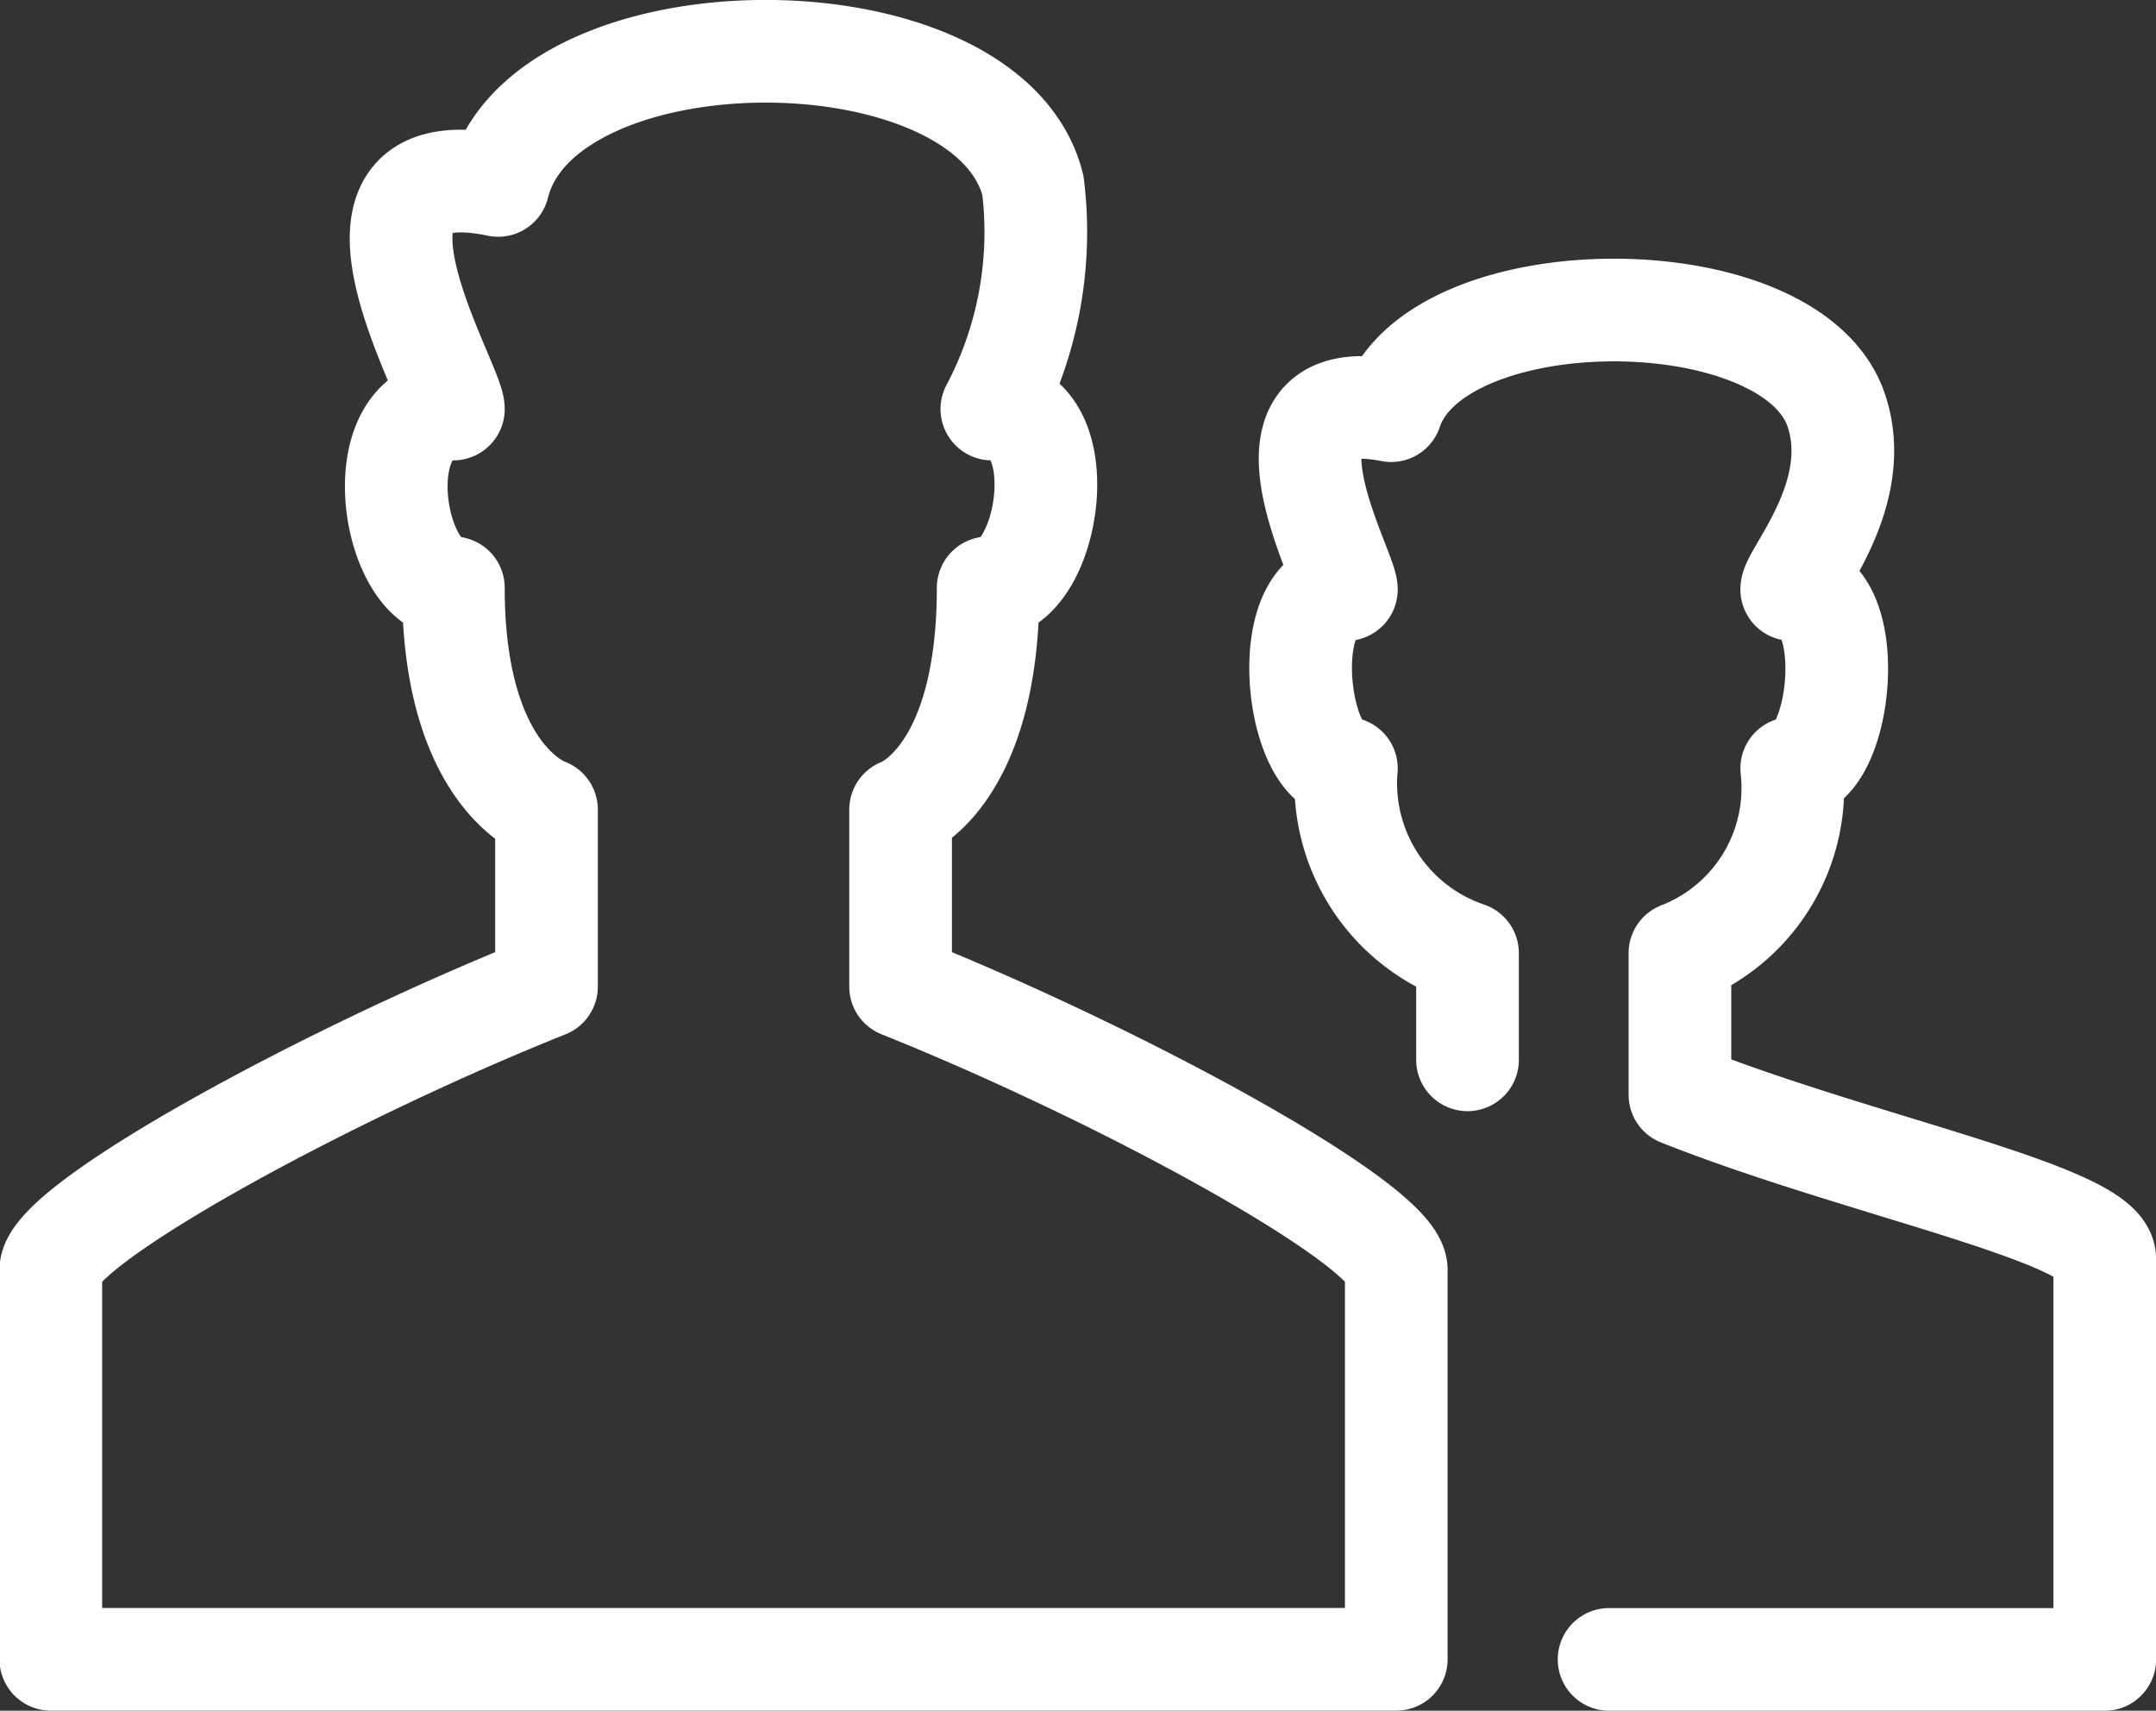 <svg xmlns="http://www.w3.org/2000/svg" viewBox="0 0 21 16.663">
  <rect x="0" y="0" width="21" height="16.663" fill="#333333" stroke="none"/>
  <defs>
    <style>
      .cls-1 {
        fill: none;
        stroke: #fff;
        stroke-linecap: round;
        stroke-linejoin: round;
        stroke-miterlimit: 10;
      }
    </style>
  </defs>
  <g id="career_page_block_1_hirign_icon" data-name="career_page_block_1_hirign icon" transform="translate(0.5 0.5)">
    <path id="Path_350" data-name="Path 350" class="cls-1" d="M67.561,88.662H74.2V84.869c0-.436-2.65-1.887-4.828-2.759V80.386s.853-.29.853-2.16c.6,0,.871-1.742.036-1.742a3.69,3.69,0,0,0,.4-2.178c-.436-1.742-4.773-1.742-5.209,0-1.833-.381-.436,1.924-.436,2.178-.871,0-.6,1.742,0,1.742,0,1.869.907,2.16.907,2.16v1.724c-2.178.871-4.828,2.323-4.828,2.759v3.793Z" transform="translate(-61.1 -73)"/>
    <path id="Path_351" data-name="Path 351" class="cls-1" d="M131.15,100.04h4.828v-3.9c0-.436-2.4-.908-4.138-1.6V93.161a1.726,1.726,0,0,0,1.089-1.8c.49,0,.672-1.742,0-1.742,0-.145.708-.926.435-1.742-.435-1.307-3.9-1.307-4.337,0-1.47-.29-.436,1.543-.436,1.742-.69,0-.49,1.742,0,1.742a1.747,1.747,0,0,0,1.18,1.8V94.2" transform="translate(-115.977 -84.377)"/>
  </g>
</svg>
